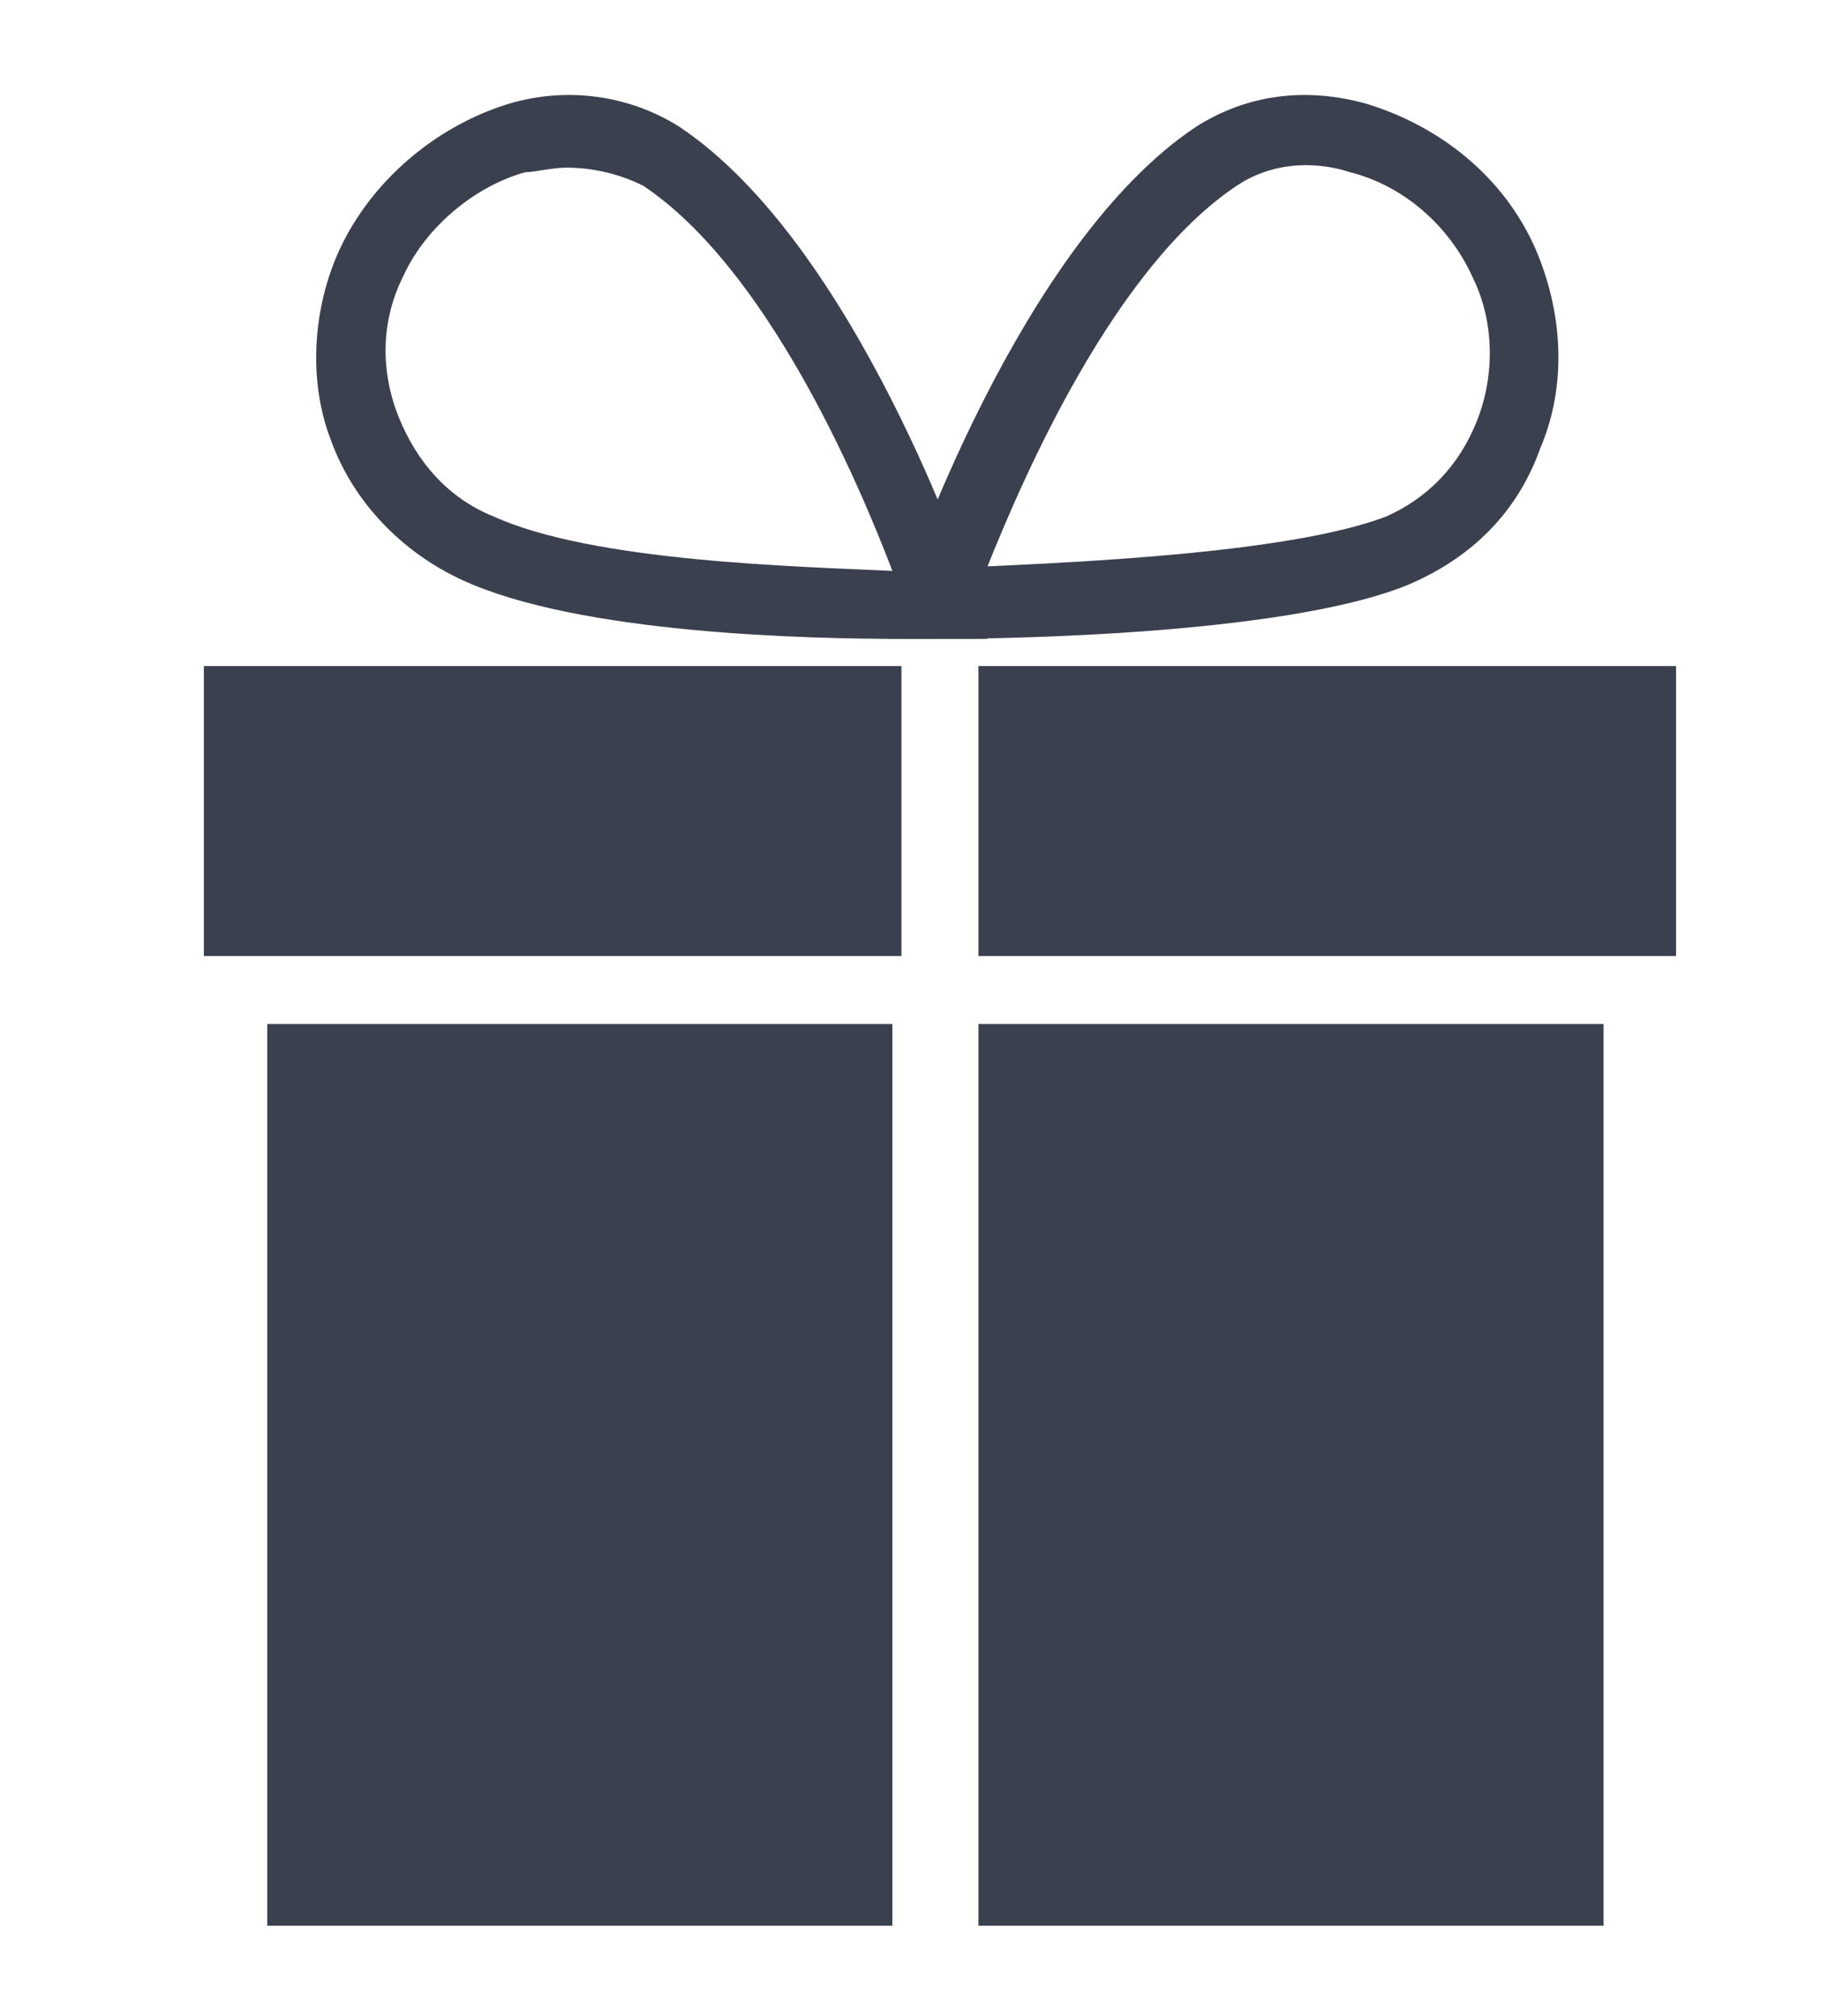 <?xml version="1.0" encoding="utf-8"?>
<!-- Generator: Adobe Illustrator 19.0.0, SVG Export Plug-In . SVG Version: 6.00 Build 0)  -->
<svg version="1.1" id="Layer_1" xmlns="http://www.w3.org/2000/svg" xmlns:xlink="http://www.w3.org/1999/xlink" x="0px" y="0px"
	 viewBox="0 0 40.2 44.5" style="enable-background:new 0 0 40.2 44.5;" xml:space="preserve">
<style type="text/css">
	.st0{fill:#3B404F;}
</style>
<path id="XMLID_333_" class="st0" d="M19.9,14.1c-2,0-7.1-0.1-9.7-1.3c-1.3-0.6-2.4-1.7-2.9-3.1C6.8,8.4,6.9,6.8,7.5,5.5
	C8.2,4,9.6,2.8,11.2,2.3c1.3-0.4,2.7-0.2,3.8,0.5l0,0c3.9,2.6,6.4,10,6.5,10.3l0.3,1l-1,0C20.7,14.1,20.4,14.1,19.9,14.1z M12.5,3.7
	c-0.3,0-0.7,0.1-0.9,0.1C10.5,4.1,9.4,5,8.9,6.1c-0.5,1-0.5,2.1-0.1,3.1c0.4,1,1.1,1.8,2.1,2.2c2.2,1,6.7,1.1,8.8,1.2
	c-0.8-2.1-2.8-6.7-5.5-8.5C13.6,3.8,13,3.7,12.5,3.7z"/>
<path id="XMLID_337_" class="st0" d="M20.7,14.1C20.7,14.1,20.7,14.1,20.7,14.1l-1.1,0l0.3-1c0.1-0.3,2.6-7.7,6.5-10.3l0,0
	c1.1-0.7,2.4-0.9,3.8-0.5c1.6,0.5,3,1.6,3.7,3.2c0.6,1.4,0.7,3,0.1,4.4c-0.5,1.4-1.5,2.4-2.9,3C28.2,14.1,21.2,14.1,20.7,14.1z
	 M27.3,4.1c-2.7,1.8-4.7,6.4-5.5,8.4c2.1-0.1,6.7-0.3,8.8-1.1c0.9-0.4,1.6-1.1,2-2.1c0.4-1,0.4-2.2-0.1-3.2C32,5,31,4.1,29.8,3.8
	C29.2,3.6,28.2,3.5,27.3,4.1L27.3,4.1z"/>
<rect id="XMLID_331_" x="4.5" y="14.7" class="st0" width="15.4" height="6.4"/>
<rect id="XMLID_334_" x="21.6" y="14.7" class="st0" width="15.4" height="6.4"/>
<rect id="XMLID_335_" x="21.6" y="22.6" class="st0" width="13.8" height="19.9"/>
<rect id="XMLID_336_" x="5.9" y="22.6" class="st0" width="13.8" height="19.9"/>
</svg>
